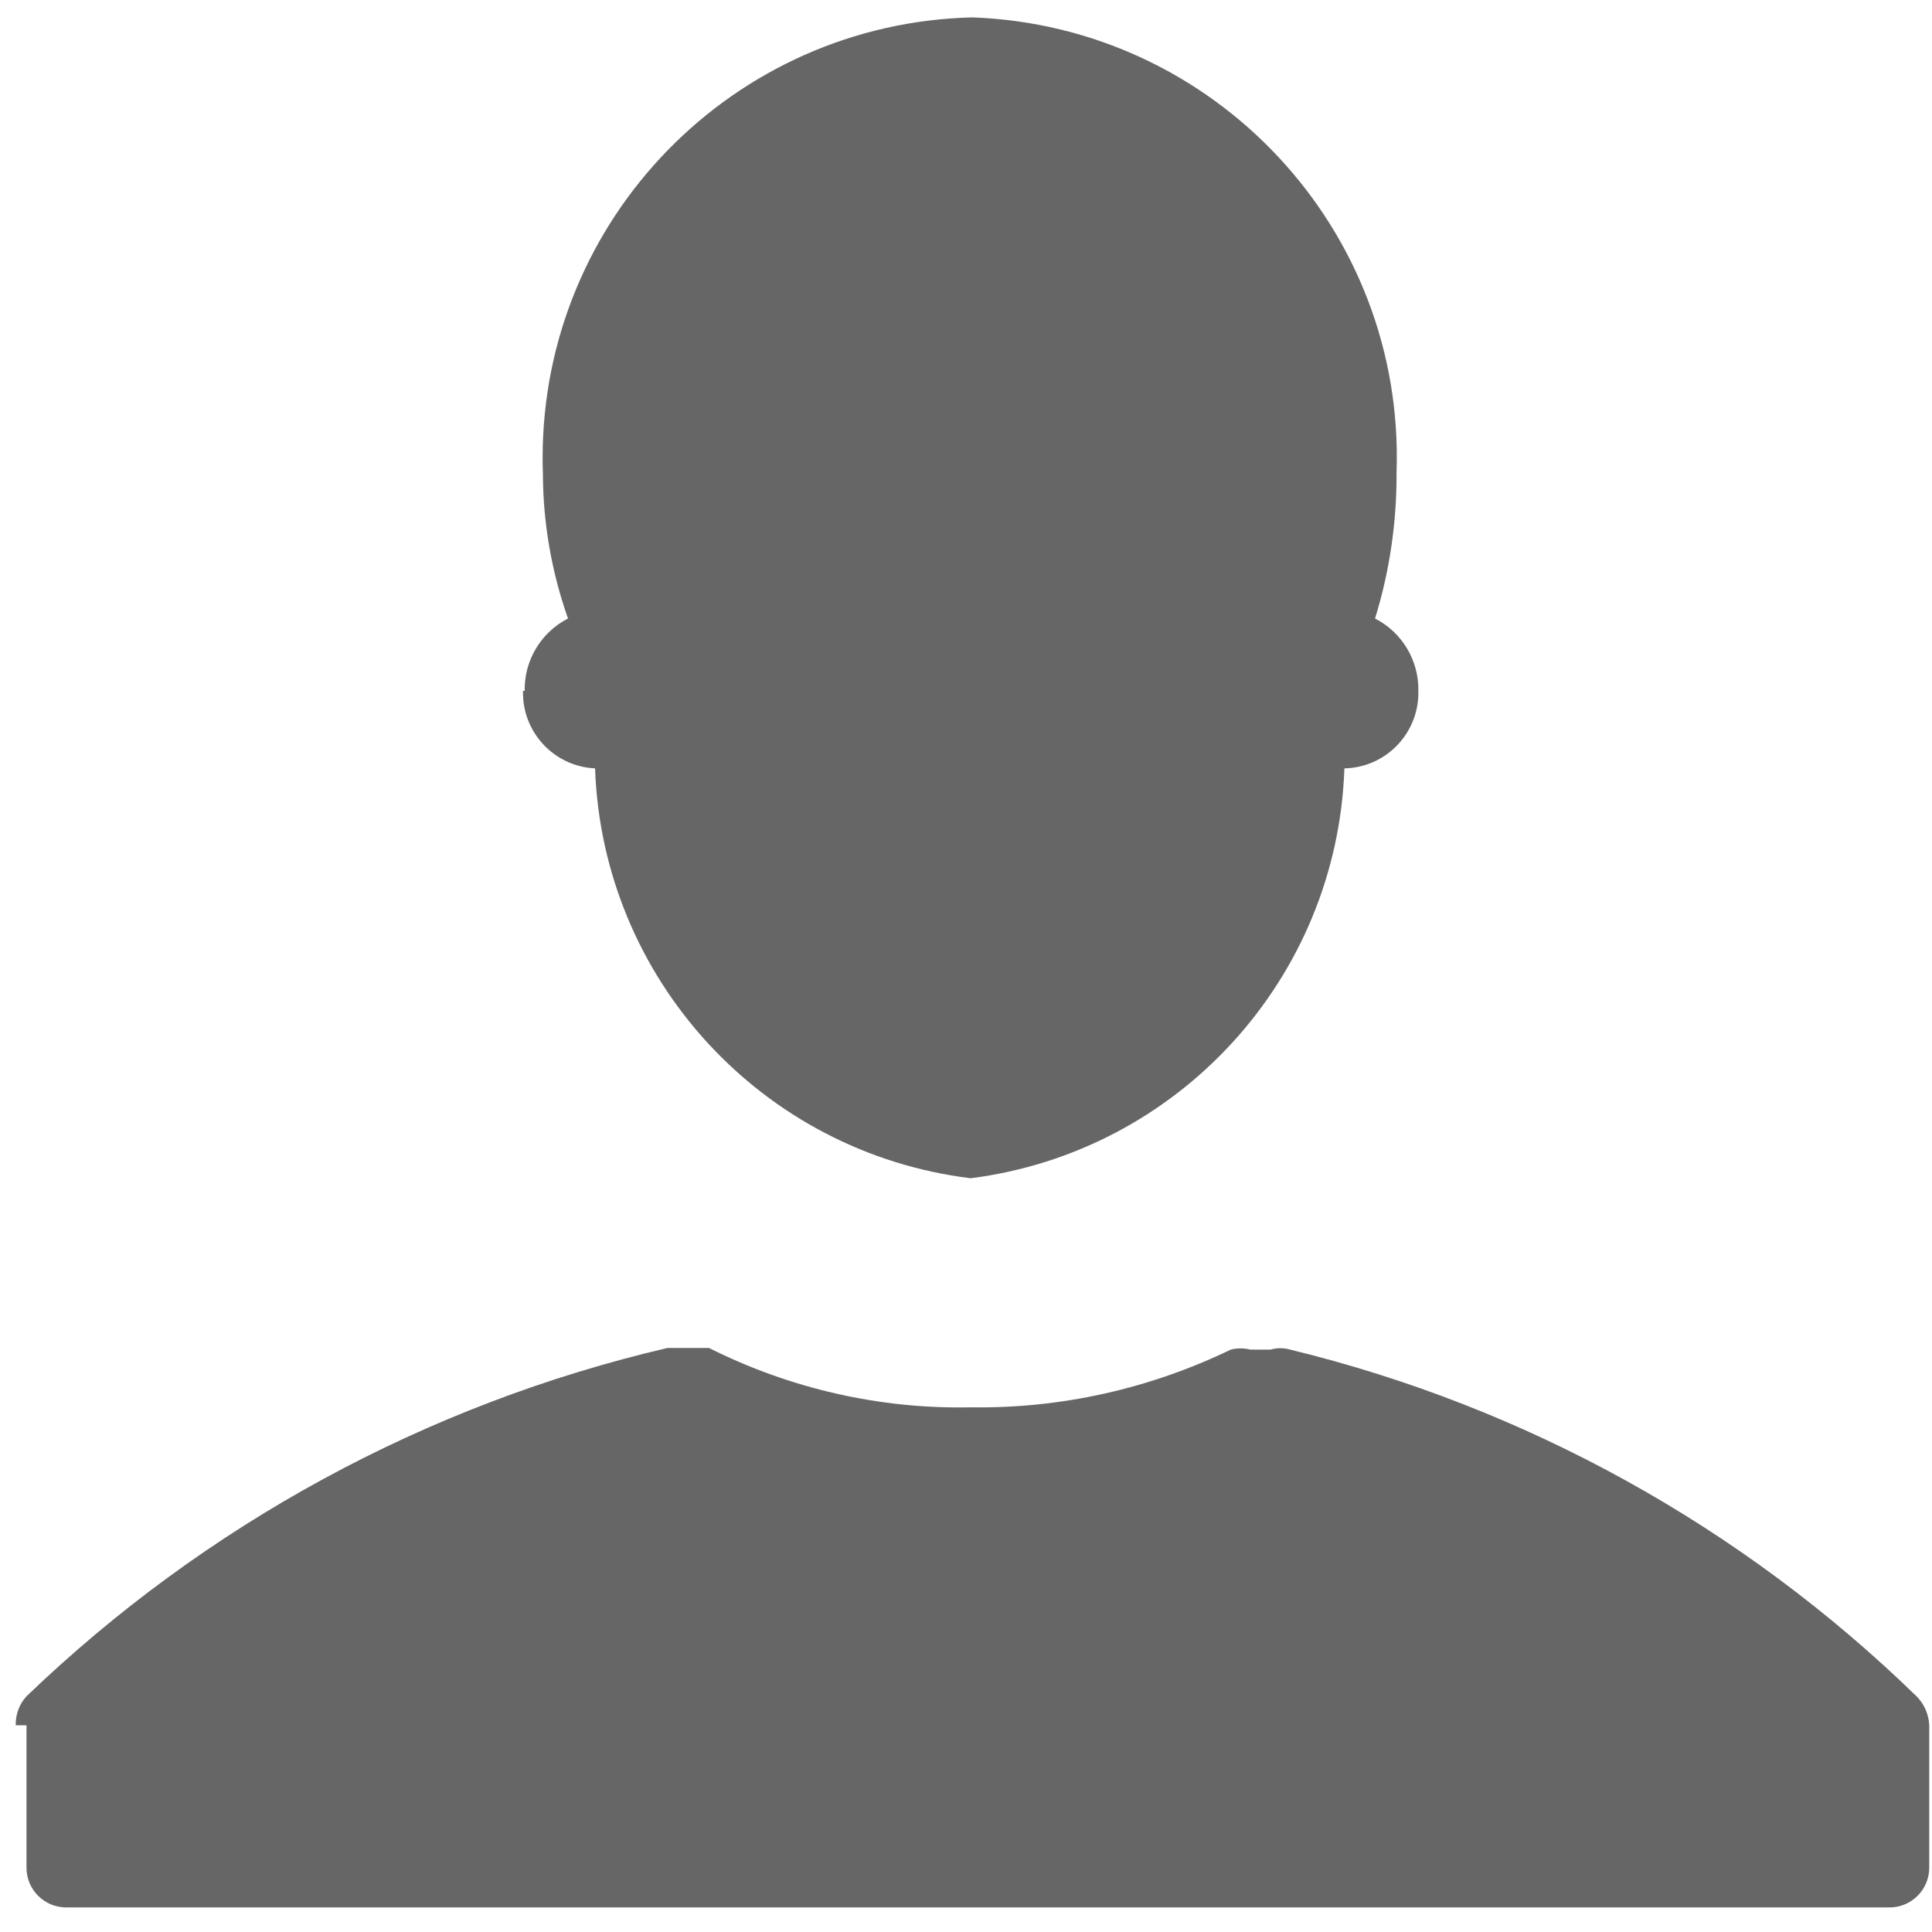 ﻿<?xml version="1.0" encoding="utf-8"?>
<svg version="1.1" xmlns:xlink="http://www.w3.org/1999/xlink" width="7px" height="7px" xmlns="http://www.w3.org/2000/svg">
  <g transform="matrix(1 0 0 1 -20 -17 )">
    <path d="M 1.901 2.503  L 1.895 2.503  C 1.891 2.652  2.007 2.777  2.156 2.784  C 2.183 3.546  2.76 4.176  3.517 4.269  C 4.271 4.173  4.845 3.544  4.871 2.784  C 5.02 2.781  5.139 2.659  5.139 2.51  C 5.139 2.507  5.139 2.505  5.139 2.503  C 5.141 2.393  5.08 2.291  4.982 2.241  C 5.035 2.07  5.061 1.891  5.06 1.711  C 5.09 0.832  4.402 0.095  3.523 0.063  C 2.657 0.084  1.966 0.792  1.966 1.659  C 1.966 1.676  1.966 1.694  1.967 1.711  C 1.967 1.892  1.998 2.071  2.058 2.241  C 1.96 2.291  1.899 2.393  1.901 2.503  Z M 0.057 6.251  L 0.096 6.251  L 0.096 6.767  C 0.096 6.847  0.161 6.911  0.24 6.911  L 6.846 6.911  C 6.925 6.911  6.99 6.847  6.99 6.767  L 6.99 6.251  C 6.988 6.211  6.972 6.174  6.944 6.146  C 6.313 5.532  5.53 5.098  4.675 4.89  C 4.651 4.883  4.626 4.883  4.603 4.89  L 4.531 4.89  C 4.507 4.884  4.482 4.884  4.459 4.89  C 4.165 5.032  3.843 5.104  3.517 5.099  C 3.188 5.106  2.862 5.031  2.569 4.884  L 2.418 4.884  C 1.545 5.088  0.743 5.524  0.096 6.146  C 0.07 6.174  0.056 6.212  0.057 6.251  Z " fill-rule="nonzero" fill="#666666" stroke="none" transform="matrix(1 0 0 1 20 17 )" />
  </g>
</svg>
